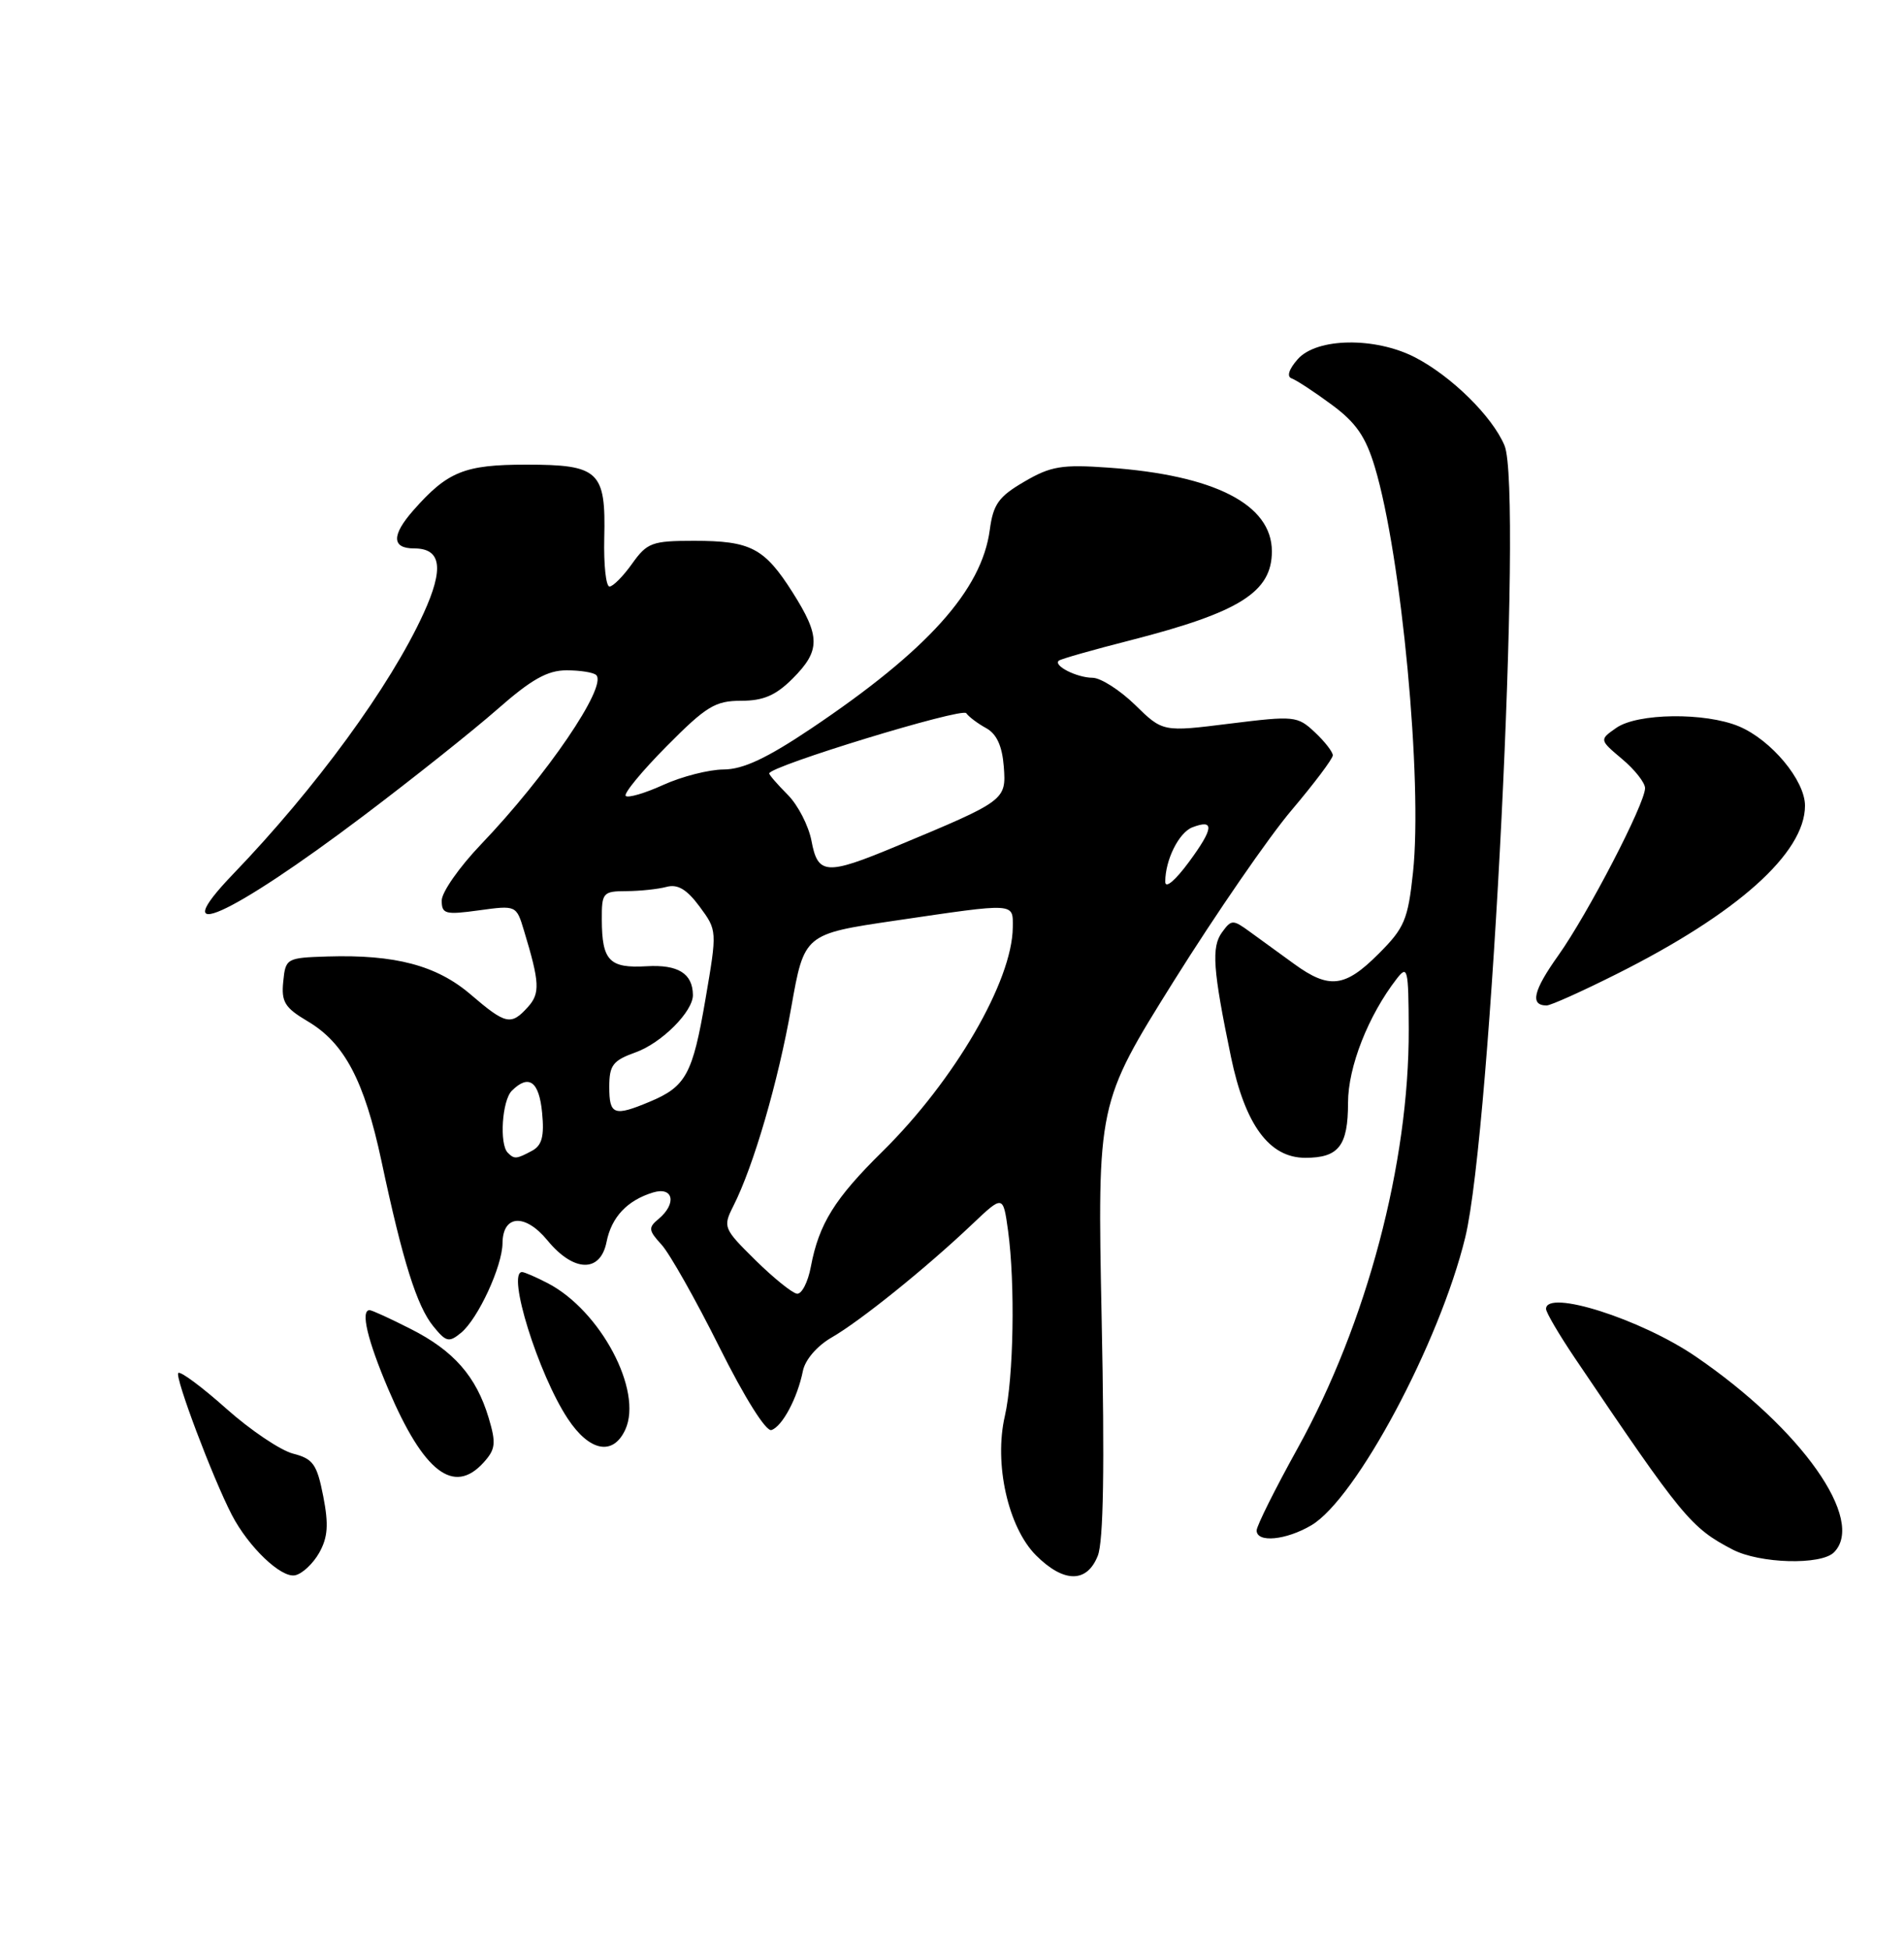 <?xml version="1.0" encoding="UTF-8" standalone="no"?>
<!DOCTYPE svg PUBLIC "-//W3C//DTD SVG 1.1//EN" "http://www.w3.org/Graphics/SVG/1.1/DTD/svg11.dtd" >
<svg xmlns="http://www.w3.org/2000/svg" xmlns:xlink="http://www.w3.org/1999/xlink" version="1.1" viewBox="0 0 250 256">
 <g >
 <path fill="currentColor"
d=" M 41.91 203.86 C 43.05 201.82 43.17 200.16 42.44 196.42 C 41.62 192.23 41.11 191.51 38.49 190.84 C 36.83 190.41 32.87 187.75 29.69 184.91 C 26.51 182.08 23.69 179.98 23.41 180.25 C 22.92 180.75 27.92 194.01 30.44 198.88 C 32.62 203.08 36.89 207.17 38.73 206.81 C 39.67 206.63 41.09 205.30 41.91 203.86 Z  M 144.14 204.25 C 144.89 202.37 145.05 192.57 144.65 173.18 C 144.08 144.87 144.08 144.87 154.12 128.80 C 159.65 119.97 166.61 109.87 169.59 106.36 C 172.56 102.85 175.00 99.61 175.00 99.16 C 175.00 98.71 173.94 97.35 172.64 96.13 C 170.36 93.99 169.95 93.95 161.48 95.00 C 152.68 96.10 152.68 96.10 149.05 92.55 C 147.05 90.60 144.53 88.99 143.46 88.98 C 141.38 88.97 138.24 87.37 139.03 86.73 C 139.29 86.51 143.55 85.30 148.50 84.04 C 162.78 80.38 167.00 77.72 167.00 72.38 C 167.00 66.22 159.47 62.37 145.50 61.39 C 139.44 60.96 137.96 61.20 134.50 63.23 C 131.13 65.19 130.41 66.19 129.96 69.57 C 128.90 77.48 121.77 85.40 106.51 95.64 C 100.68 99.55 97.57 101.01 95.01 101.02 C 93.08 101.03 89.52 101.94 87.10 103.04 C 84.68 104.14 82.46 104.79 82.16 104.49 C 81.86 104.19 84.27 101.26 87.53 97.97 C 92.72 92.73 93.91 92.00 97.30 92.00 C 100.23 92.00 101.86 91.30 104.08 89.08 C 107.74 85.41 107.74 83.56 104.07 77.77 C 100.37 71.94 98.57 71.00 91.13 71.00 C 85.61 71.00 84.97 71.24 83.00 74.00 C 81.83 75.65 80.49 77.00 80.03 77.00 C 79.56 77.00 79.26 74.15 79.34 70.66 C 79.56 61.85 78.66 61.00 69.10 61.00 C 60.99 61.00 58.77 61.90 54.29 66.98 C 51.39 70.27 51.42 72.00 54.39 72.00 C 57.95 72.00 58.32 74.62 55.61 80.54 C 51.24 90.09 41.48 103.45 30.61 114.75 C 21.48 124.25 30.12 120.39 47.73 107.10 C 54.21 102.21 62.11 95.92 65.31 93.11 C 69.77 89.19 71.88 88.00 74.39 88.00 C 76.19 88.00 77.95 88.28 78.29 88.63 C 79.77 90.11 71.77 101.85 63.14 110.87 C 60.31 113.83 58.00 117.13 58.00 118.22 C 58.00 120.00 58.46 120.12 62.90 119.51 C 67.78 118.84 67.80 118.85 68.80 122.17 C 70.87 128.99 70.94 130.41 69.31 132.21 C 67.09 134.66 66.41 134.51 61.80 130.56 C 57.34 126.74 51.89 125.30 43.00 125.57 C 37.62 125.74 37.49 125.81 37.19 128.87 C 36.92 131.53 37.40 132.30 40.37 134.06 C 45.23 136.92 47.83 141.86 50.09 152.44 C 52.87 165.53 54.73 171.45 56.88 174.10 C 58.57 176.19 58.95 176.28 60.54 174.97 C 62.77 173.13 65.95 166.25 65.98 163.22 C 66.01 159.46 68.95 159.27 71.89 162.85 C 75.33 167.03 78.83 167.12 79.64 163.05 C 80.29 159.78 82.35 157.59 85.75 156.55 C 88.42 155.74 88.89 158.01 86.47 160.03 C 85.10 161.16 85.14 161.53 86.86 163.40 C 87.92 164.56 91.33 170.59 94.44 176.82 C 97.76 183.48 100.58 187.97 101.29 187.74 C 102.72 187.27 104.71 183.53 105.42 179.99 C 105.71 178.52 107.28 176.69 109.21 175.58 C 112.96 173.42 121.56 166.50 127.61 160.76 C 131.71 156.87 131.71 156.87 132.36 161.57 C 133.31 168.52 133.09 180.88 131.94 185.90 C 130.49 192.16 132.37 200.52 136.03 204.19 C 139.67 207.82 142.71 207.85 144.14 204.25 Z  M 240.80 203.80 C 245.01 199.59 236.56 187.60 222.67 178.10 C 215.47 173.17 203.00 169.21 203.00 171.84 C 203.00 172.30 204.69 175.18 206.75 178.24 C 220.93 199.26 222.01 200.57 227.50 203.43 C 231.06 205.28 239.10 205.50 240.80 203.80 Z  M 172.17 200.25 C 178.05 196.80 189.01 176.32 192.39 162.45 C 195.79 148.48 199.97 64.32 197.55 58.50 C 195.96 54.68 190.57 49.38 185.79 46.91 C 180.56 44.22 172.90 44.33 170.40 47.15 C 169.24 48.46 168.92 49.44 169.60 49.68 C 170.20 49.89 172.56 51.43 174.83 53.11 C 178.04 55.47 179.31 57.30 180.52 61.32 C 184.02 72.96 186.81 102.58 185.53 114.54 C 184.87 120.74 184.41 121.83 181.01 125.22 C 176.59 129.65 174.52 129.89 169.90 126.53 C 168.03 125.18 165.43 123.29 164.13 122.34 C 161.88 120.70 161.69 120.70 160.46 122.39 C 159.04 124.33 159.25 127.27 161.63 138.76 C 163.49 147.69 166.66 152.00 171.39 152.00 C 175.78 152.00 177.00 150.43 177.00 144.77 C 177.00 140.08 179.65 133.33 183.39 128.50 C 184.82 126.65 184.94 127.14 184.97 135.12 C 185.03 152.70 179.46 173.73 170.40 190.10 C 167.43 195.46 165.00 200.33 165.00 200.92 C 165.00 202.57 168.84 202.21 172.17 200.25 Z  M 63.50 192.00 C 65.07 190.26 65.16 189.48 64.16 186.13 C 62.53 180.70 59.57 177.32 53.93 174.47 C 51.26 173.11 48.83 172.00 48.53 172.00 C 47.31 172.00 48.24 175.93 51.00 182.41 C 55.64 193.29 59.59 196.32 63.50 192.00 Z  M 82.11 187.67 C 84.43 182.57 78.84 172.04 71.90 168.45 C 70.36 167.65 68.85 167.00 68.55 167.00 C 66.50 167.00 70.68 180.40 74.55 186.25 C 77.41 190.58 80.51 191.16 82.11 187.67 Z  M 212.27 127.87 C 228.12 119.93 237.00 111.99 237.00 105.77 C 237.00 102.45 232.57 97.14 228.33 95.36 C 223.88 93.50 215.00 93.61 212.22 95.56 C 209.99 97.12 209.99 97.12 212.99 99.65 C 214.65 101.04 216.00 102.76 216.00 103.47 C 216.00 105.50 208.49 119.97 204.61 125.43 C 201.31 130.06 200.86 132.00 203.08 132.00 C 203.61 132.00 207.75 130.14 212.27 127.87 Z  M 99.18 165.43 C 94.99 161.29 94.90 161.09 96.29 158.33 C 98.94 153.11 102.18 141.99 103.89 132.27 C 105.60 122.62 105.60 122.62 117.55 120.86 C 133.52 118.51 133.00 118.48 132.98 121.75 C 132.92 128.79 125.33 141.84 115.89 151.15 C 109.59 157.35 107.53 160.67 106.47 166.28 C 106.09 168.33 105.26 169.93 104.64 169.84 C 104.01 169.75 101.56 167.77 99.18 165.43 Z  M 66.67 151.33 C 65.55 150.21 65.92 144.48 67.20 143.20 C 69.43 140.97 70.79 141.96 71.18 146.08 C 71.48 149.18 71.16 150.38 69.85 151.08 C 67.80 152.18 67.53 152.20 66.67 151.33 Z  M 80.00 142.70 C 80.00 139.84 80.46 139.23 83.47 138.15 C 86.90 136.91 91.01 132.78 90.98 130.62 C 90.95 127.80 89.03 126.61 84.91 126.85 C 80.01 127.14 79.04 126.13 79.02 120.75 C 79.00 117.19 79.16 117.00 82.25 116.99 C 84.04 116.98 86.41 116.73 87.52 116.43 C 88.98 116.04 90.18 116.75 91.86 119.02 C 94.17 122.15 94.17 122.17 92.63 131.17 C 90.94 141.06 90.07 142.65 85.28 144.65 C 80.62 146.60 80.00 146.37 80.00 142.70 Z  M 153.00 115.76 C 153.00 112.89 154.79 109.29 156.57 108.61 C 159.49 107.49 159.37 108.74 156.12 113.15 C 154.30 115.62 153.00 116.71 153.00 115.76 Z  M 106.55 110.39 C 106.17 108.40 104.77 105.68 103.43 104.34 C 102.10 103.00 101.00 101.74 101.00 101.54 C 101.00 100.60 126.31 92.86 126.87 93.63 C 127.21 94.11 128.40 95.00 129.50 95.60 C 130.87 96.36 131.59 97.94 131.80 100.64 C 132.13 105.06 132.04 105.12 117.61 111.13 C 108.49 114.93 107.38 114.85 106.55 110.39 Z "/>
</g>
</svg>